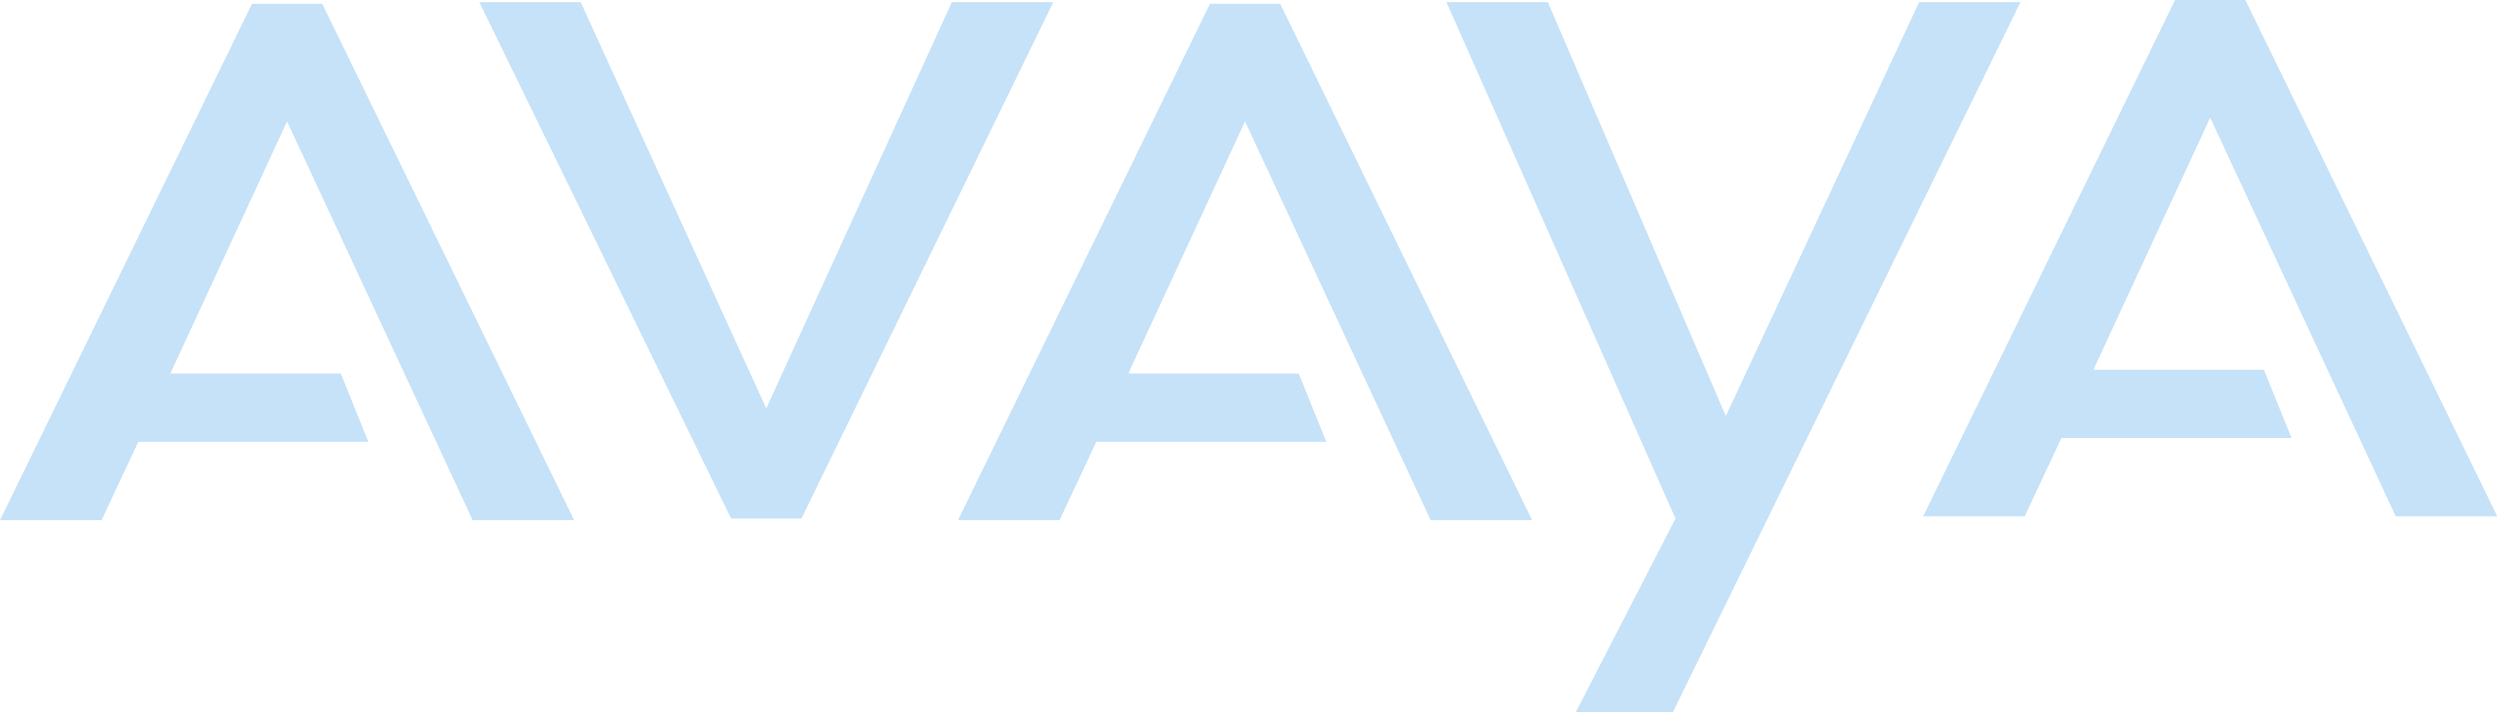 <svg width="186" height="53" viewBox="0 0 186 53" fill="none" xmlns="http://www.w3.org/2000/svg">
<path fill-rule="evenodd" clip-rule="evenodd" d="M155.753 27.508H168.436L170.488 32.586H153.372L150.638 38.416H143.081L161.825 0H167.056L185.798 38.416H178.242L164.438 8.755L155.753 27.508ZM12.673 27.791H25.356L27.408 32.871H10.293L7.559 38.699H0L18.747 0.284H23.977L42.717 38.699H35.164L21.359 9.038L12.673 27.791ZM83.945 27.791H96.628L98.679 32.871H81.565L78.832 38.699H71.274L90.019 0.284H95.249L113.99 38.699H106.438L92.631 9.038L83.945 27.791ZM35.66 0.161L54.393 38.577H59.629L78.367 0.161H70.816L57.01 30.384L43.204 0.161H35.66ZM124.456 53L150.323 0.161H142.781L128.4 30.952L115.163 0.161H107.614L124.655 38.577L117.231 53H124.456Z" fill="#C6E2F8"/>
</svg>
